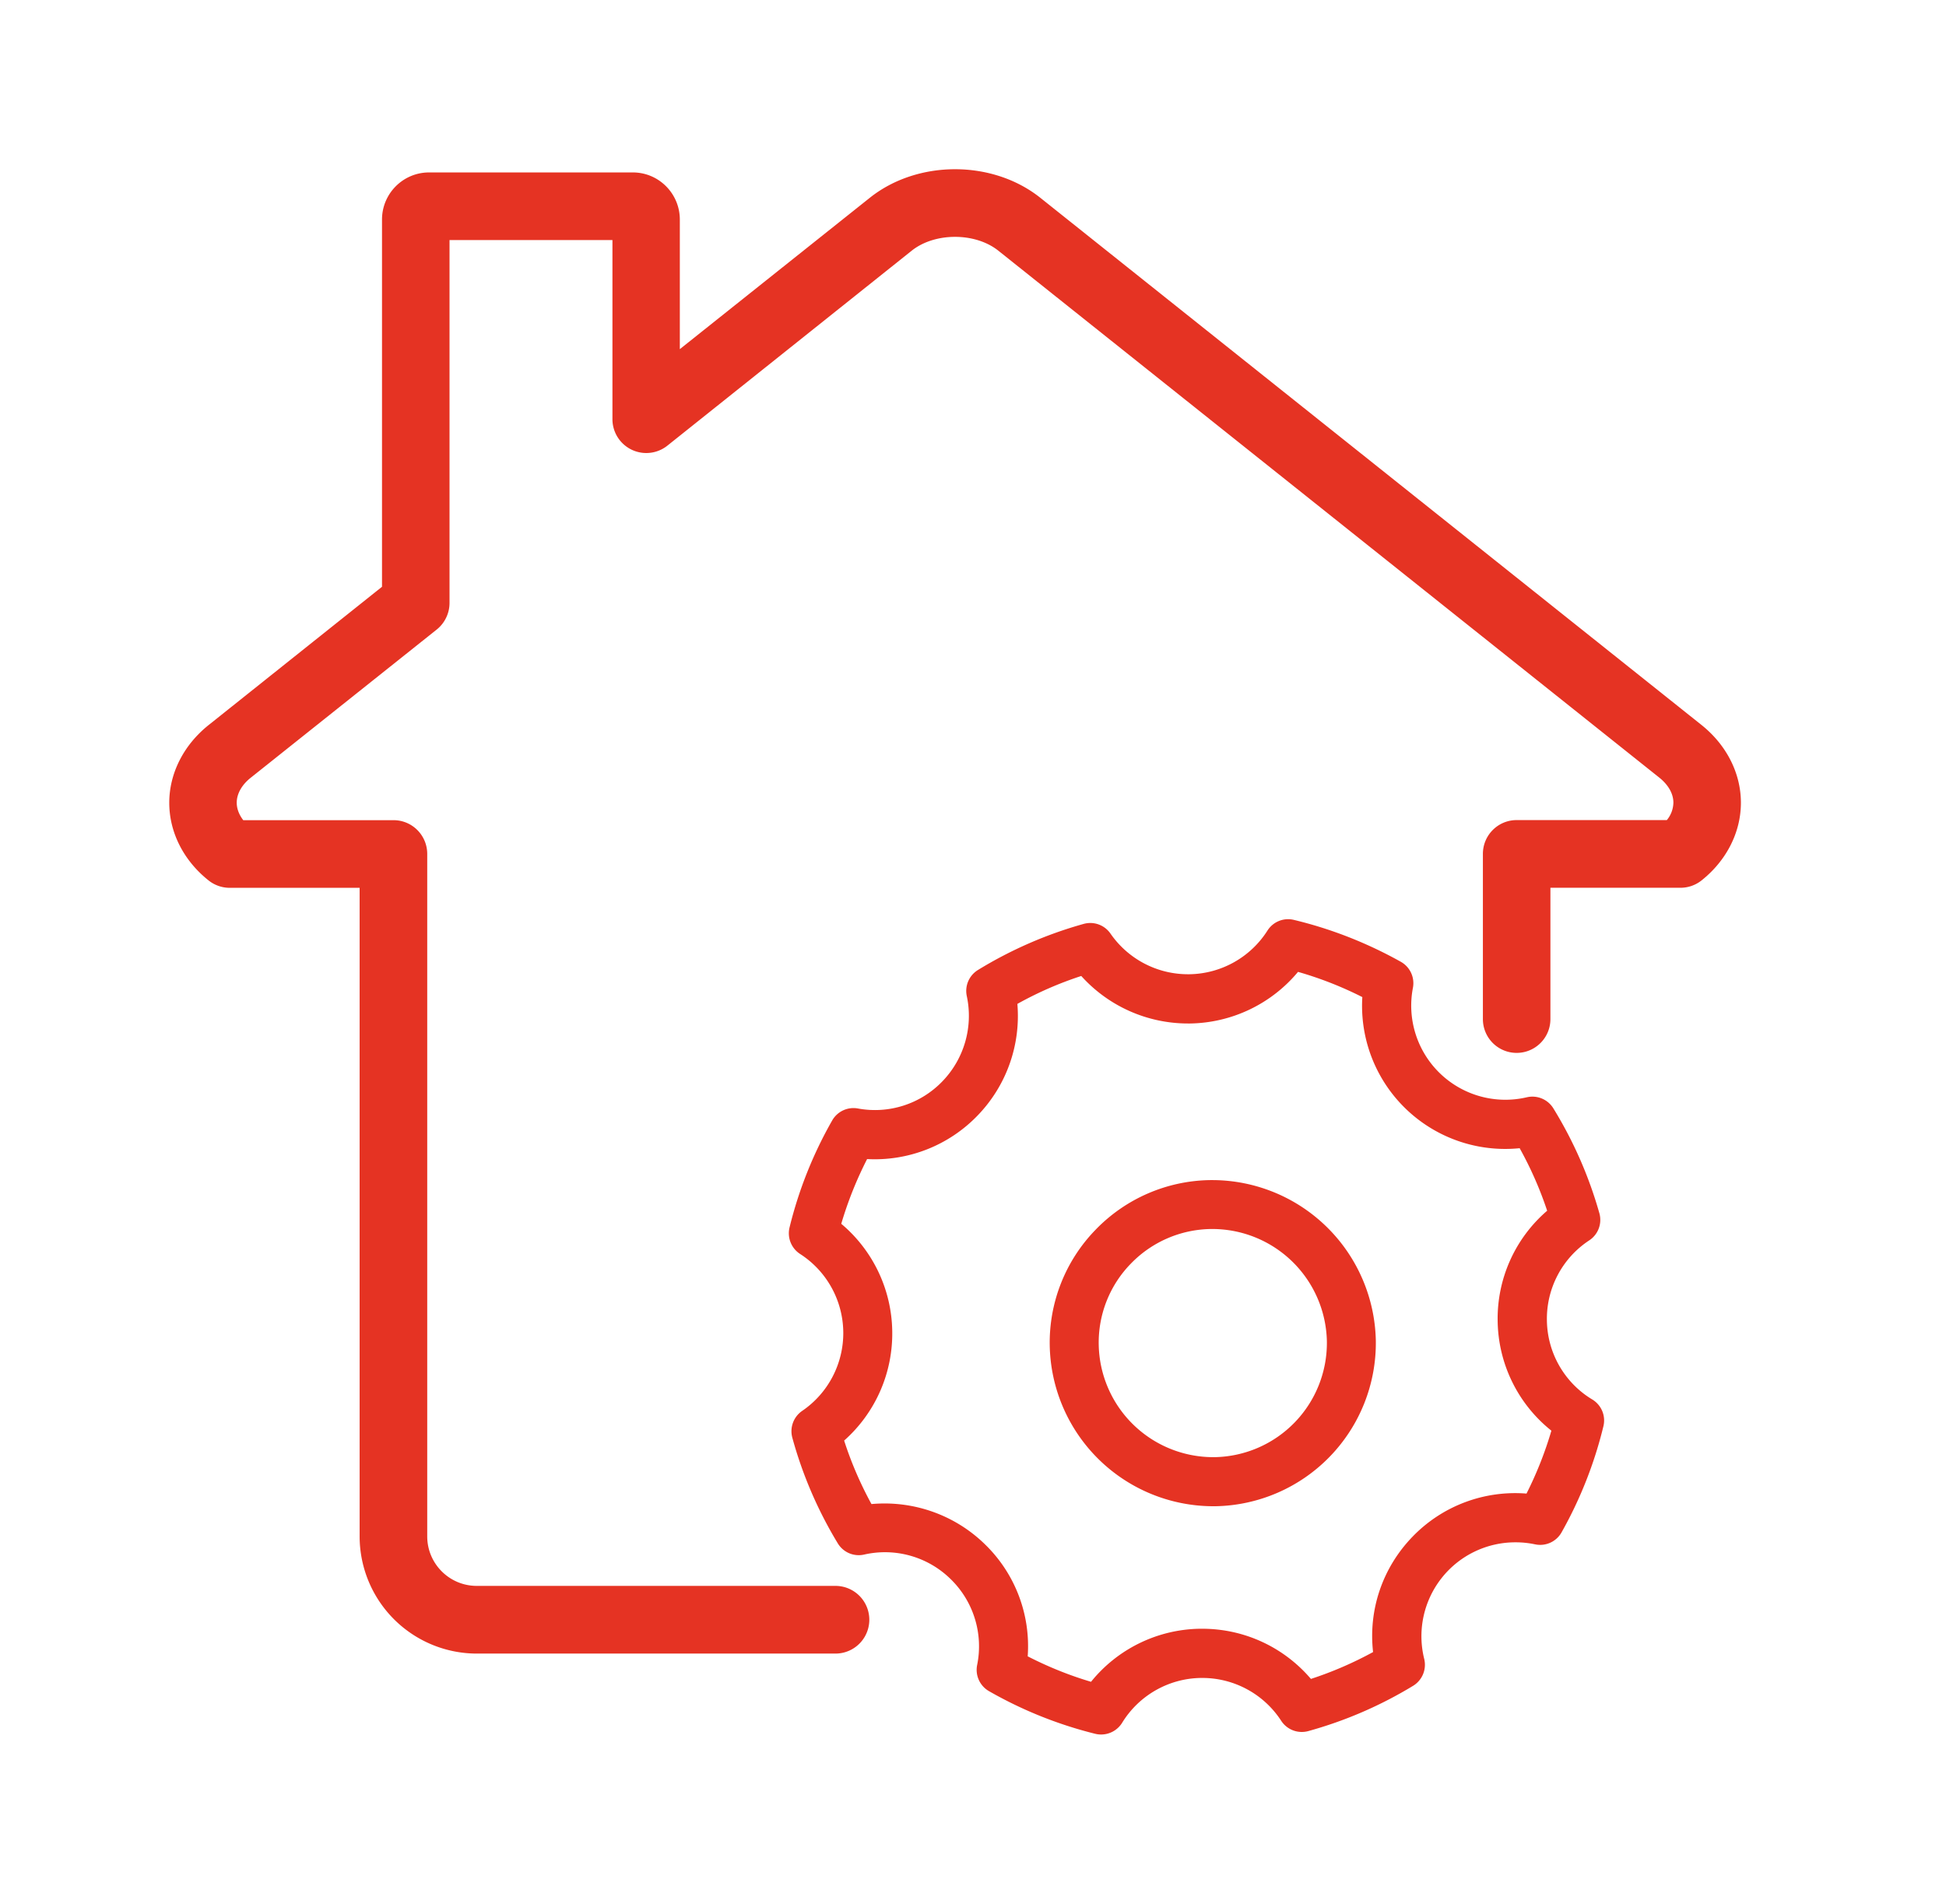 <svg width="46" height="45" fill="none" xmlns="http://www.w3.org/2000/svg"><g filter="url(#filter0_d)" fill="#E53323"><path d="M19.749 35.087h-8.482a2.772 2.772 0 01-2.766-2.77V16.986H5.429a.8.8 0 01-.498-.174c-.593-.471-.93-1.14-.93-1.836 0-.696.34-1.365.93-1.837L9.03 9.87V1.19c0-.616.5-1.114 1.112-1.114h4.817c.614 0 1.111.501 1.111 1.114v3.063L20.56.676c1.13-.901 2.902-.901 4.032 0l15.63 12.462c.59.472.93 1.14.93 1.837 0 .695-.338 1.365-.93 1.836a.8.8 0 01-.498.174h-3.075v3.105a.798.798 0 11-1.596 0v-3.905c0-.443.357-.8.798-.8h3.55a.665.665 0 00.155-.413c0-.208-.117-.416-.327-.586L23.598 1.925c-.546-.435-1.5-.435-2.046 0l-5.78 4.612a.8.8 0 01-1.295-.626V1.674h-3.851v8.579a.807.807 0 01-.3.626l-4.403 3.508c-.21.168-.327.379-.327.587 0 .14.053.282.154.413h3.551c.442 0 .798.357.798.8v16.13c0 .645.524 1.17 1.17 1.17h8.48a.8.8 0 010 1.6z"/><path d="M26.028 37a.572.572 0 01-.14-.017 9.807 9.807 0 01-2.51-1.008.58.58 0 01-.28-.618 2.217 2.217 0 00-.633-2.037 2.214 2.214 0 00-2.04-.573.578.578 0 01-.622-.267 9.814 9.814 0 01-1.074-2.496.583.583 0 01.232-.633 2.225 2.225 0 00-.048-3.71.582.582 0 01-.25-.625 9.803 9.803 0 011.008-2.53.579.579 0 01.608-.284 2.211 2.211 0 001.998-.642 2.228 2.228 0 00.576-2.016.58.58 0 01.265-.616 9.85 9.85 0 012.498-1.089.58.58 0 01.633.228c.416.602 1.1.962 1.832.962h.036a2.225 2.225 0 001.844-1.033.577.577 0 01.623-.252c.878.21 1.73.544 2.528.99a.58.58 0 01.287.616 2.225 2.225 0 002.693 2.587.582.582 0 01.626.261 9.828 9.828 0 011.088 2.479.579.579 0 01-.238.642 2.217 2.217 0 00-1.002 1.894 2.215 2.215 0 001.073 1.868.579.579 0 01.263.632 9.828 9.828 0 01-.99 2.51.58.58 0 01-.625.282 2.213 2.213 0 00-.464-.048 2.22 2.22 0 00-2.157 2.757.582.582 0 01-.263.635 9.77 9.77 0 01-2.477 1.07.58.58 0 01-.64-.242 2.223 2.223 0 00-1.865-1.014h-.037a2.221 2.221 0 00-1.86 1.062.584.584 0 01-.496.275zm-1.735-1.848c.48.246.98.449 1.497.602a3.373 3.373 0 012.573-1.254h.054c.998 0 1.93.435 2.571 1.186a8.694 8.694 0 001.469-.635c-.113-1 .222-1.992.932-2.726a3.37 3.37 0 012.695-1.02c.242-.48.439-.978.588-1.487a3.37 3.37 0 01-1.27-2.587 3.365 3.365 0 011.17-2.612 8.666 8.666 0 00-.65-1.478 3.383 3.383 0 01-3.719-3.572 8.583 8.583 0 00-1.52-.596 3.388 3.388 0 01-2.548 1.22h-.056a3.394 3.394 0 01-2.52-1.123c-.521.17-1.026.39-1.51.66a3.383 3.383 0 01-.942 2.64 3.375 3.375 0 01-2.61 1.028 8.826 8.826 0 00-.611 1.53 3.379 3.379 0 011.205 2.537 3.379 3.379 0 01-1.137 2.587c.166.517.383 1.02.646 1.501.984-.09 1.96.252 2.67.939a3.352 3.352 0 011.023 2.66z"/><path d="M28.666 31.604a3.87 3.87 0 01-3.852-3.793 3.825 3.825 0 011.084-2.743 3.837 3.837 0 012.709-1.173h.061a3.872 3.872 0 013.854 3.793 3.86 3.86 0 01-3.792 3.916h-.064zm.002-6.553h-.044a2.683 2.683 0 00-1.894.82 2.67 2.67 0 00-.758 1.919 2.708 2.708 0 002.694 2.654h.045a2.701 2.701 0 002.654-2.74 2.71 2.71 0 00-2.697-2.653z"/></g><defs><filter id="filter0_d" x="0" y="0" width="45.152" height="45" filterUnits="userSpaceOnUse" color-interpolation-filters="sRGB"><feFlood flood-opacity="0" result="BackgroundImageFix"/><feColorMatrix in="SourceAlpha" values="0 0 0 0 0 0 0 0 0 0 0 0 0 0 0 0 0 0 127 0"/><feOffset dy="4"/><feGaussianBlur stdDeviation="2"/><feColorMatrix values="0 0 0 0 0 0 0 0 0 0 0 0 0 0 0 0 0 0 0.25 0"/><feBlend in2="BackgroundImageFix" result="effect1_dropShadow"/><feBlend in="SourceGraphic" in2="effect1_dropShadow" result="shape"/></filter></defs></svg>